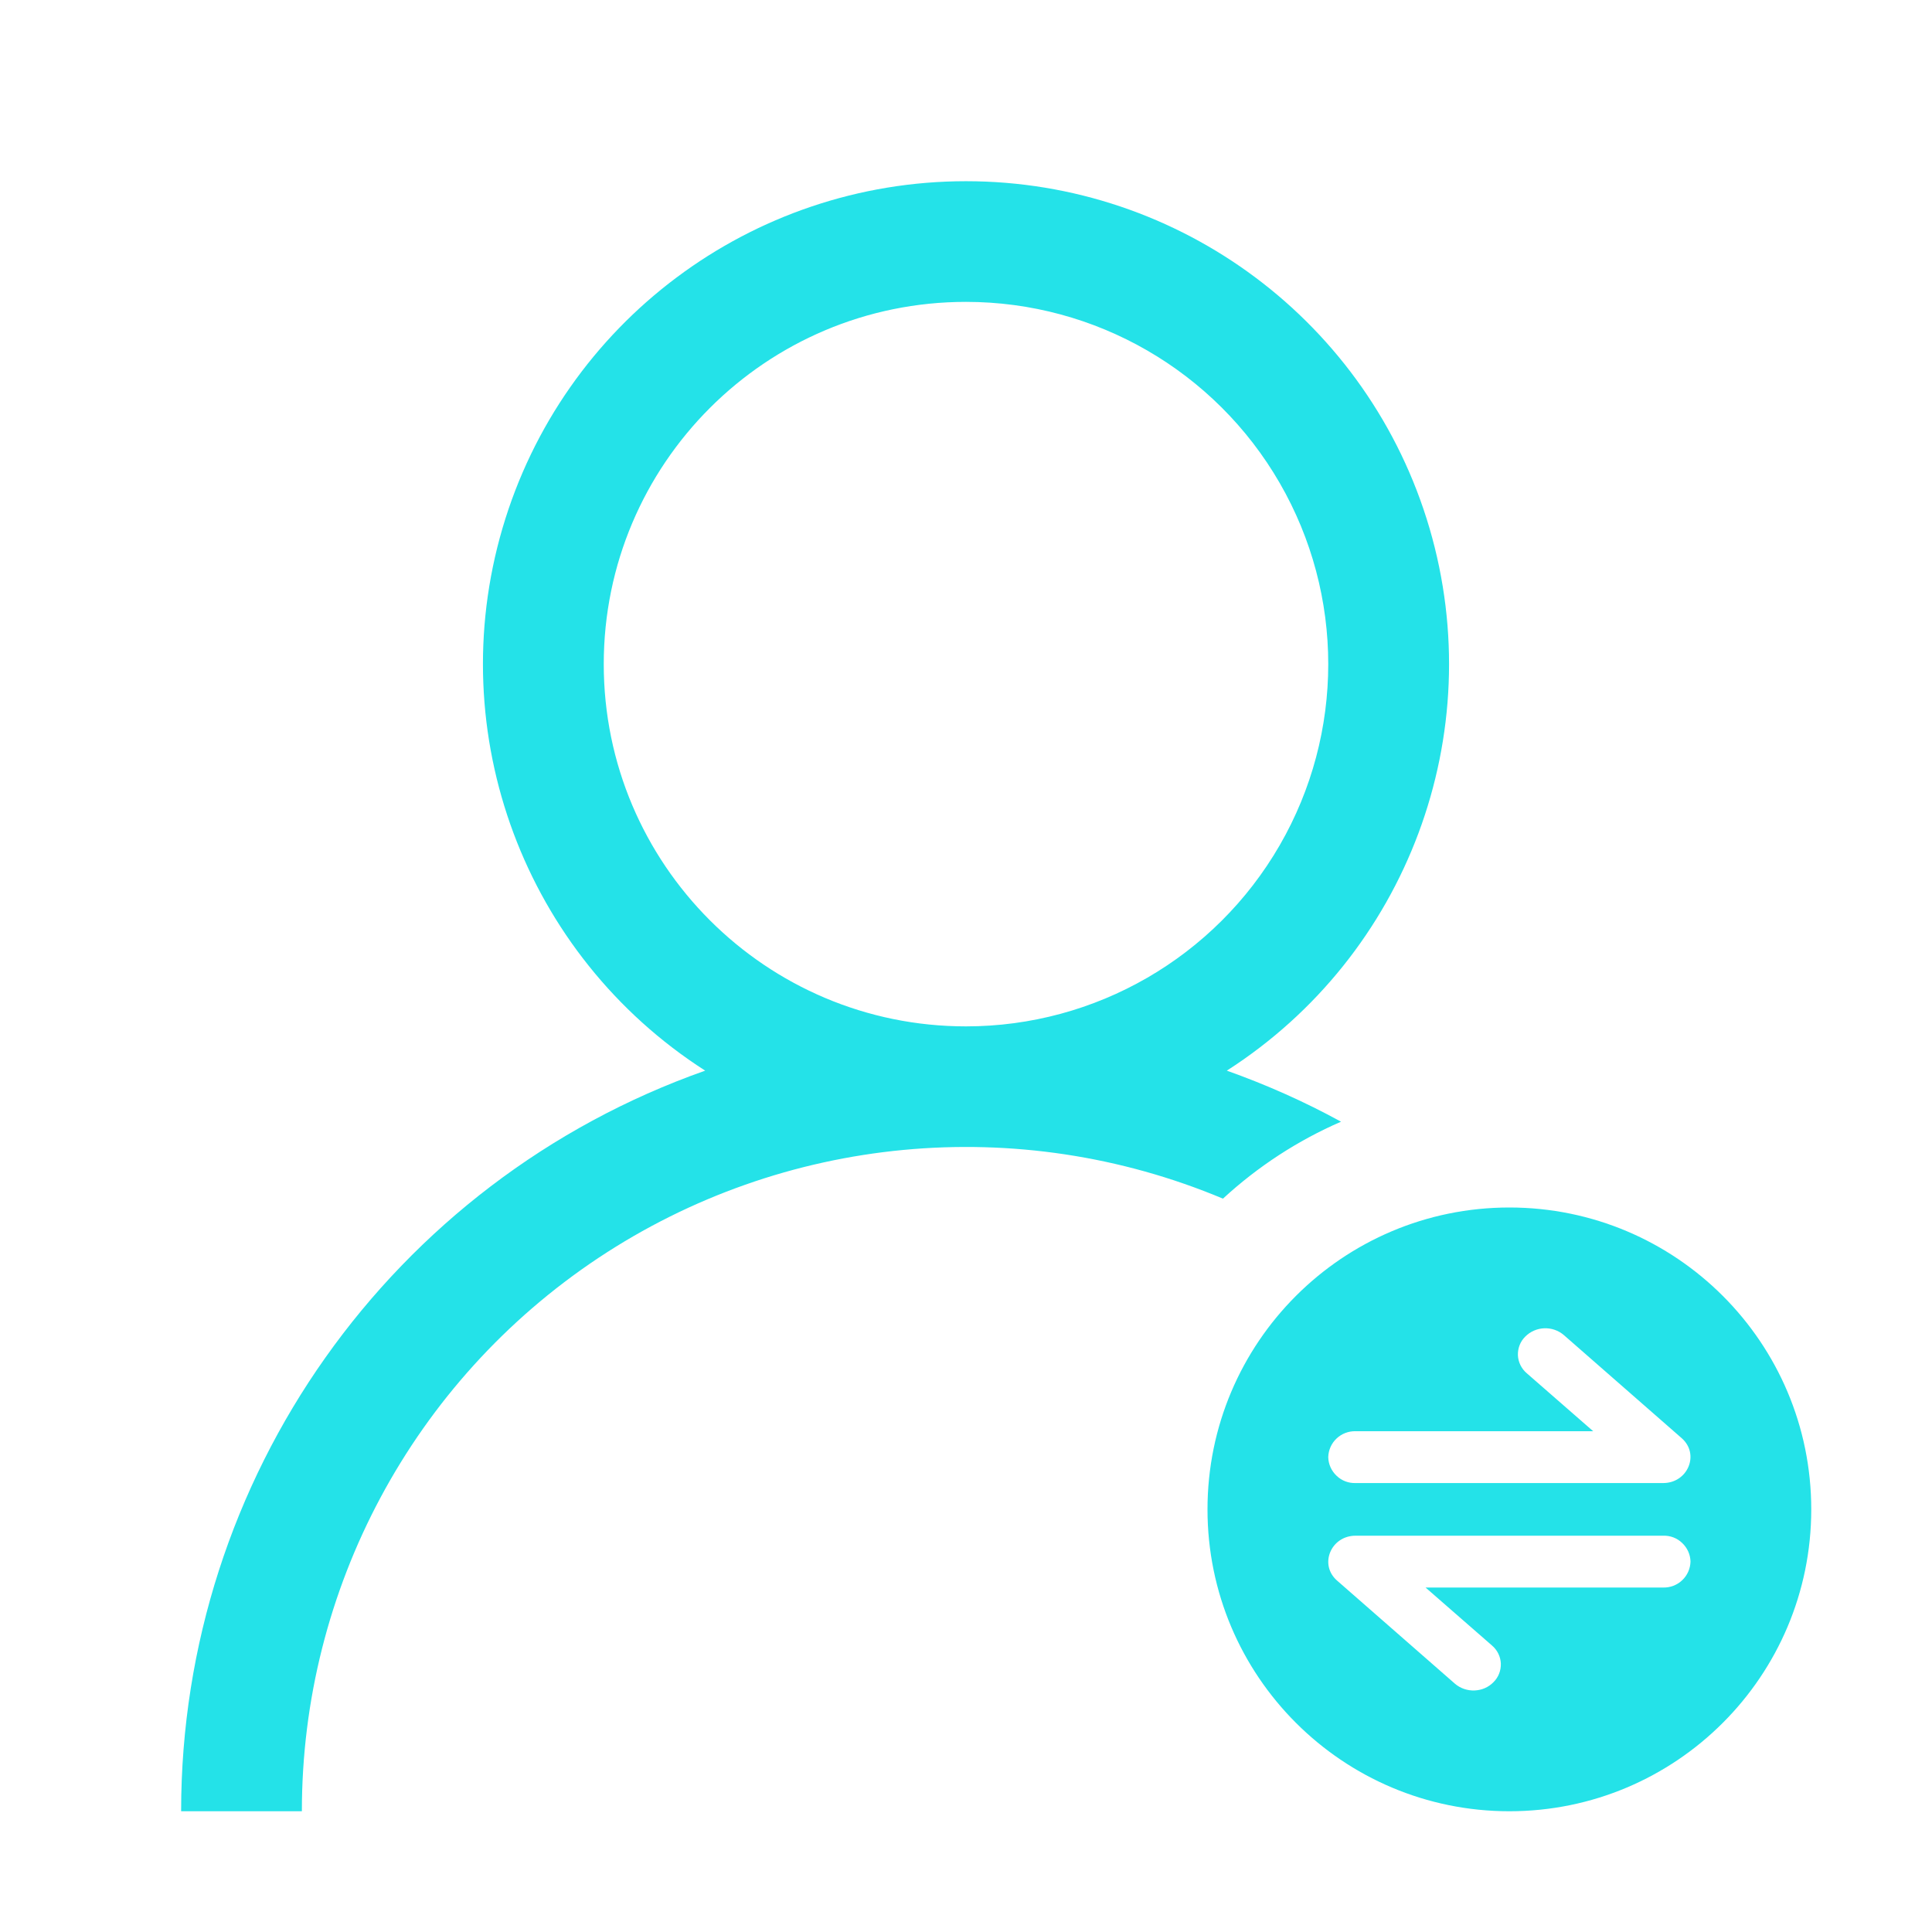 <?xml version="1.0" encoding="UTF-8"?>
<svg width="24px" height="24px" viewBox="0 0 24 24" version="1.1" xmlns="http://www.w3.org/2000/svg" xmlns:xlink="http://www.w3.org/1999/xlink">
    <title>矩形</title>
    <g id="Page-1" stroke="none" stroke-width="1" fill="none" fill-rule="evenodd">
        <g id="画板-copy-3备份-5" transform="translate(-1719, -602)" fill-rule="nonzero">
            <g id="普通" transform="translate(1719, 602)">
                <rect id="矩形" fill="#000000" opacity="0" x="0" y="0" width="24" height="24"></rect>
                <path d="M16.659,13.934 C16.12,14.168 15.624,14.492 15.192,14.89 C12.645,13.822 9.732,14.099 7.431,15.628 C5.131,17.158 3.749,19.738 3.75,22.5 L2.25,22.5 C2.25,18.363 4.859,14.676 8.76,13.3 C6.518,11.862 5.493,9.118 6.242,6.562 C6.992,4.006 9.336,2.251 12,2.251 C14.664,2.251 17.008,4.006 17.758,6.562 C18.507,9.118 17.482,11.862 15.24,13.3 C15.732,13.475 16.206,13.686 16.659,13.934 L16.659,13.934 Z M12,12.75 C13.608,12.75 15.093,11.892 15.897,10.5 C16.701,9.108 16.701,7.392 15.897,6 C15.093,4.608 13.608,3.75 12,3.75 C9.515,3.75 7.5,5.765 7.5,8.25 C7.5,10.735 9.515,12.75 12,12.75 Z M18.75,22.5 C16.679,22.5 15,20.821 15,18.75 C15,16.679 16.679,15 18.75,15 C20.821,15 22.5,16.679 22.5,18.75 C22.5,20.821 20.821,22.5 18.75,22.5 Z M18.966,17.059 L19.791,17.779 L16.84,17.779 C16.752,17.777 16.667,17.809 16.603,17.87 C16.539,17.93 16.502,18.014 16.5,18.102 C16.502,18.19 16.54,18.273 16.604,18.333 C16.667,18.394 16.753,18.426 16.84,18.423 L20.66,18.423 C20.968,18.423 21.117,18.063 20.89,17.865 L19.427,16.585 C19.287,16.465 19.077,16.473 18.947,16.604 C18.885,16.665 18.853,16.749 18.856,16.836 C18.86,16.922 18.9,17.003 18.966,17.059 L18.966,17.059 Z M18.534,20.441 L17.709,19.721 L20.66,19.721 C20.748,19.723 20.833,19.691 20.897,19.63 C20.961,19.57 20.998,19.486 21,19.398 C20.998,19.31 20.96,19.227 20.896,19.167 C20.833,19.106 20.747,19.074 20.66,19.077 L16.84,19.077 C16.532,19.077 16.383,19.437 16.61,19.635 L18.073,20.915 C18.212,21.035 18.427,21.027 18.553,20.896 C18.615,20.835 18.647,20.751 18.644,20.664 C18.64,20.578 18.6,20.497 18.534,20.441 L18.534,20.441 Z" id="形状" fill="#24E2E8"></path>
            </g>
        </g>
    </g>
</svg>